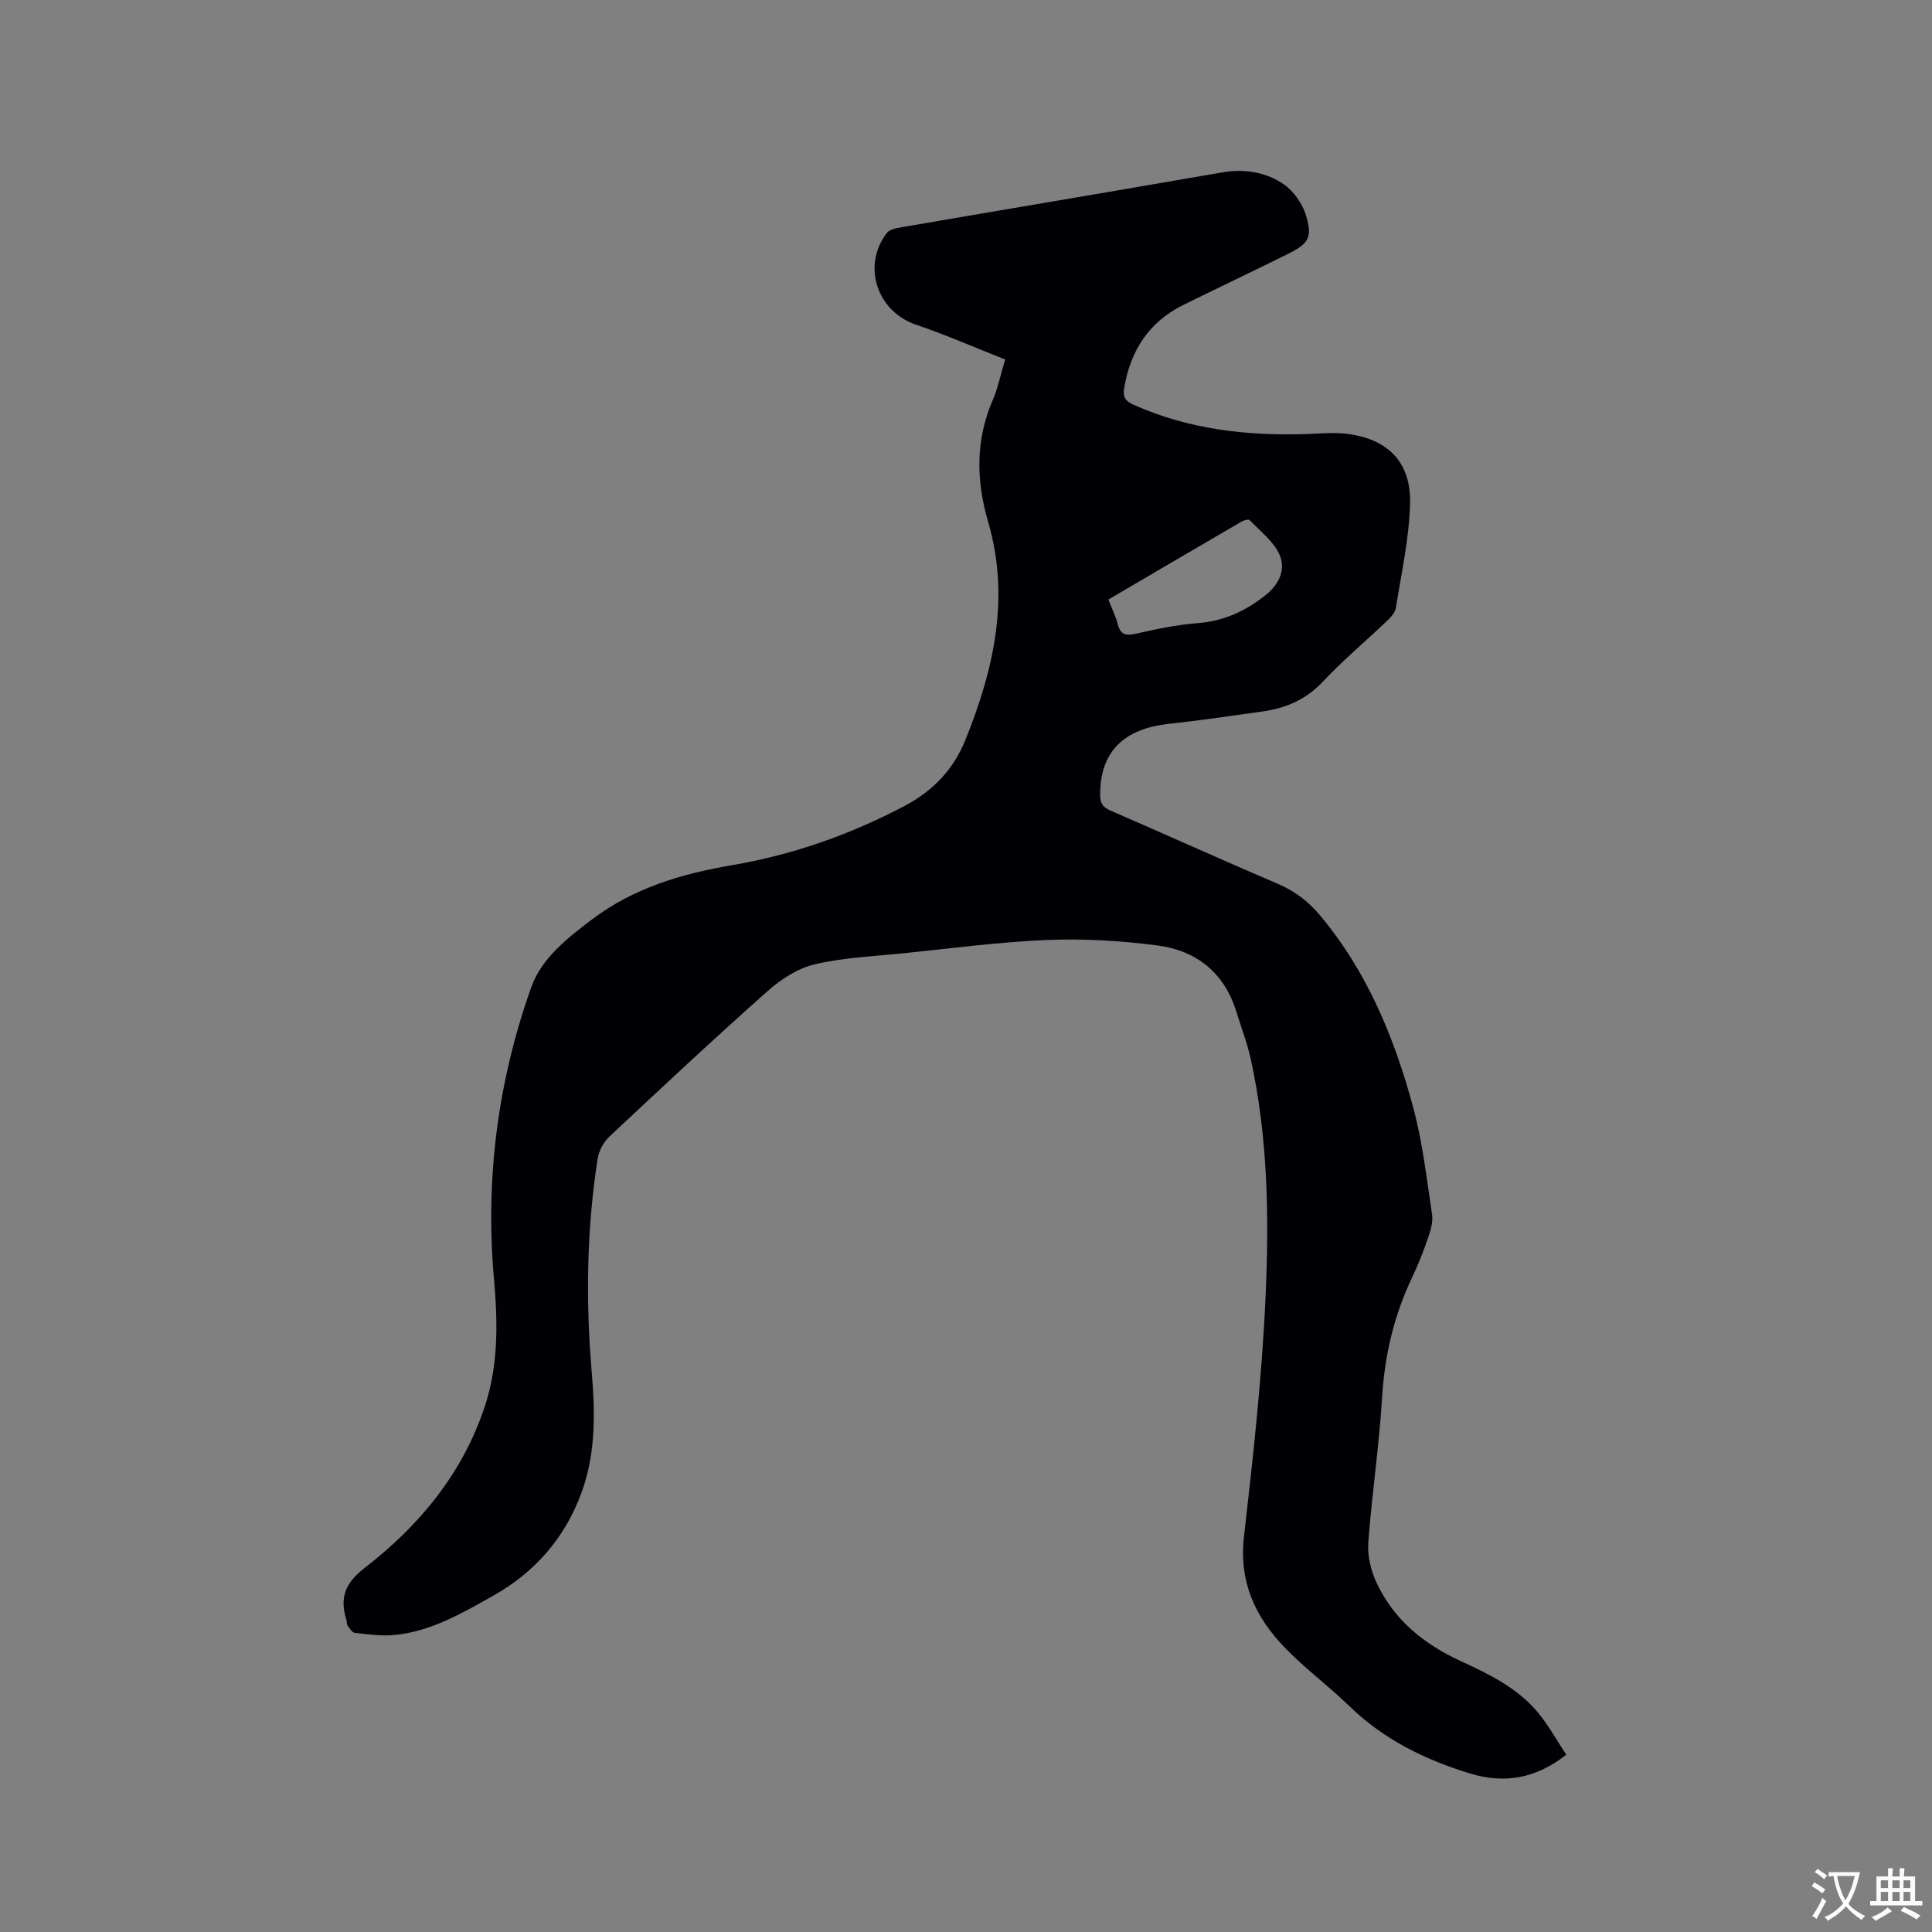 <svg enable-background="new 0 0 400 400" viewBox="0 0 400 400" xmlns="http://www.w3.org/2000/svg"><rect x="0" y="0" width="400" height="400" fill="#808080" stroke="none"/><path d="m208.11 74.43c-6.29-2.48-12.28-5.11-18.45-7.2-8.06-2.74-11.26-12.15-6.06-18.99.57-.75 2-1.01 3.09-1.2 14.19-2.45 28.4-4.84 42.6-7.26 7.94-1.35 15.87-2.72 23.8-4.09 4.59-.79 9.06-.06 12.77 2.52 2.05 1.43 3.82 4.02 4.55 6.44 1.36 4.5.51 5.8-3.73 7.91-7.2 3.58-14.48 7.02-21.69 10.58-7.12 3.51-10.9 9.4-12.23 17.12-.34 1.98.26 2.8 1.98 3.56 11.39 5.09 23.4 6.43 35.71 6.05 2.75-.09 5.53-.38 8.24-.07 8.59.99 13.49 5.84 13.25 14.5-.2 7.23-1.8 14.42-2.95 21.6-.16 1-1.13 1.98-1.93 2.75-4.37 4.17-9.04 8.06-13.16 12.47-3.49 3.72-7.66 5.49-12.48 6.18-6.5.92-13 1.86-19.52 2.58-9.42 1.04-14.14 5.92-14.13 14.69 0 1.76.56 2.57 2.17 3.26 11.56 5.01 23.04 10.21 34.62 15.16 3.52 1.5 6.32 3.64 8.76 6.55 9.74 11.64 15.37 25.32 19.26 39.71 1.95 7.22 2.79 14.74 3.91 22.16.24 1.56-.29 3.34-.83 4.9-.96 2.8-2.06 5.57-3.33 8.24-3.73 7.85-5.65 16.05-6.18 24.76-.61 10.04-2.12 20.03-2.86 30.07-.2 2.68.51 5.69 1.65 8.17 3.56 7.76 9.85 12.85 17.49 16.36 5.9 2.72 11.76 5.56 15.99 10.66 2.19 2.64 3.86 5.7 5.86 8.72-6.36 5.02-12.9 6.03-19.9 3.9-9.31-2.84-17.89-7.04-25-13.95-4.33-4.21-9.25-7.83-13.43-12.17-6.08-6.31-9.48-13.62-8.4-22.93 1.89-16.41 3.7-32.88 4.46-49.37.76-16.5.53-33.1-3.03-49.39-.74-3.39-2-6.68-3.04-10.01-2.51-8.05-8.3-12.59-16.32-13.63-7.52-.97-15.2-1.44-22.77-1.13-10.03.41-20.03 1.76-30.04 2.78-6.08.62-12.26.87-18.16 2.27-3.5.83-6.97 3.09-9.72 5.53-11.1 9.86-21.95 19.99-32.78 30.15-1.19 1.12-2.16 2.92-2.41 4.53-2.28 14.63-2.49 29.33-1.24 44.08.72 8.49.89 16.92-2.12 25.13-3.44 9.38-9.69 16.47-18.22 21.27-6.41 3.61-12.93 7.44-20.51 8.16-2.7.26-5.48-.14-8.21-.45-.57-.06-1.08-.99-1.53-1.59-.17-.22-.06-.63-.15-.93-1.45-4.57-.46-7.68 3.73-10.92 11.23-8.67 20.13-19.35 24.78-33.12 2.96-8.76 2.8-17.67 2-26.72-1.83-20.67.78-40.88 7.72-60.38 2.16-6.06 7.49-10.18 12.58-14.04 8.59-6.51 18.56-9.46 29.02-11.24 12.52-2.13 24.34-6.29 35.6-12.21 5.92-3.11 10.19-7.55 12.66-13.66 5.92-14.61 9.31-29.55 4.73-45.22-2.52-8.63-2.62-16.99 1.01-25.33.99-2.28 1.48-4.81 2.52-8.27zm21.37 49.7c.76 1.96 1.52 3.49 1.94 5.11.56 2.14 1.64 2.44 3.71 1.97 4.22-.95 8.5-1.86 12.8-2.19 5.42-.41 9.9-2.48 14.1-5.8 2.89-2.29 4.17-5.37 2.91-8.31-1.2-2.79-4.01-4.9-6.2-7.22-.22-.23-1.19.01-1.67.29-9.13 5.31-18.24 10.66-27.59 16.15z" fill="#010105"/><g fill="#fafbfa"><path d="m377.9 391.2c-.2.3-.4.5-.6.8-.7-.6-1.4-1-2.2-1.5.2-.3.4-.5.5-.8.6.4 1.4.8 2.3 1.5zm-1.8 6.1c-.2-.2-.5-.4-.9-.6.4-.6.8-1.2 1.2-1.9s.7-1.3.9-1.9c.3.3.5.5.8.7-.7 1.3-1.4 2.6-2 3.7zm2.2-9c-.3.3-.5.5-.6.8-.6-.6-1.3-1.1-2-1.5.3-.3.5-.5.6-.7.6.5 1.3.9 2 1.4zm.3.2v-.9h2 4.5c-.3 1.3-.6 2.5-1 3.6s-.9 2.1-1.4 3c.4.5 1 1 1.6 1.4s1.2.8 1.9 1.1c-.3.2-.5.4-.8.8-.4-.3-1-.7-1.6-1.2s-1.2-1.1-1.6-1.6c-.5.6-1.1 1.1-1.7 1.6s-1.4.9-2.1 1.4c-.1-.3-.3-.5-.7-.8.6-.2 1.2-.5 1.9-1s1.4-1.1 2-1.8c-.5-.8-.9-1.6-1.2-2.5s-.6-2-.8-3.2c-.4.1-.7.1-1 .1zm2.5 2.7c.3 1 .7 1.7 1 2.2.3-.5.6-1.1 1-2s.6-1.9.9-3h-3.2-.4c.1.9.3 1.8.7 2.8z"/><path d="m396.5 388.5v1.5 3.6h1.5v.9c-.4 0-1 0-1.7 0h-7.9c-.5 0-.9 0-1.2 0v-.9h1.3v-3.5c0-.7 0-1.2 0-1.6h2.4c0-.8 0-1.4 0-1.7h1c0 .3-.1.8-.1 1.7h1.5c0-.8 0-1.4 0-1.7h1c0 .3-.1.9-.1 1.7zm-8.2 9.2c-.2-.3-.5-.5-.8-.8.8-.3 1.4-.6 1.9-.9s1-.7 1.4-1.1c.3.3.6.5.9.8-1.6 1-2.8 1.6-3.4 2zm2.6-6.8v-1.6h-1.5v1.6zm0 2.7v-1.9h-1.5v1.9zm2.4-2.7v-1.6h-1.5v1.6zm0 2.7v-1.9h-1.5v1.9zm.2 2 .7-.8c.4.2.9.5 1.6.8s1.3.7 1.8 1c-.3.3-.5.5-.8.8-.4-.3-1.5-1-3.3-1.8zm2-4.7v-1.6h-1.4v1.6zm0 2.7v-1.9h-1.4v1.9z"/></g></svg>